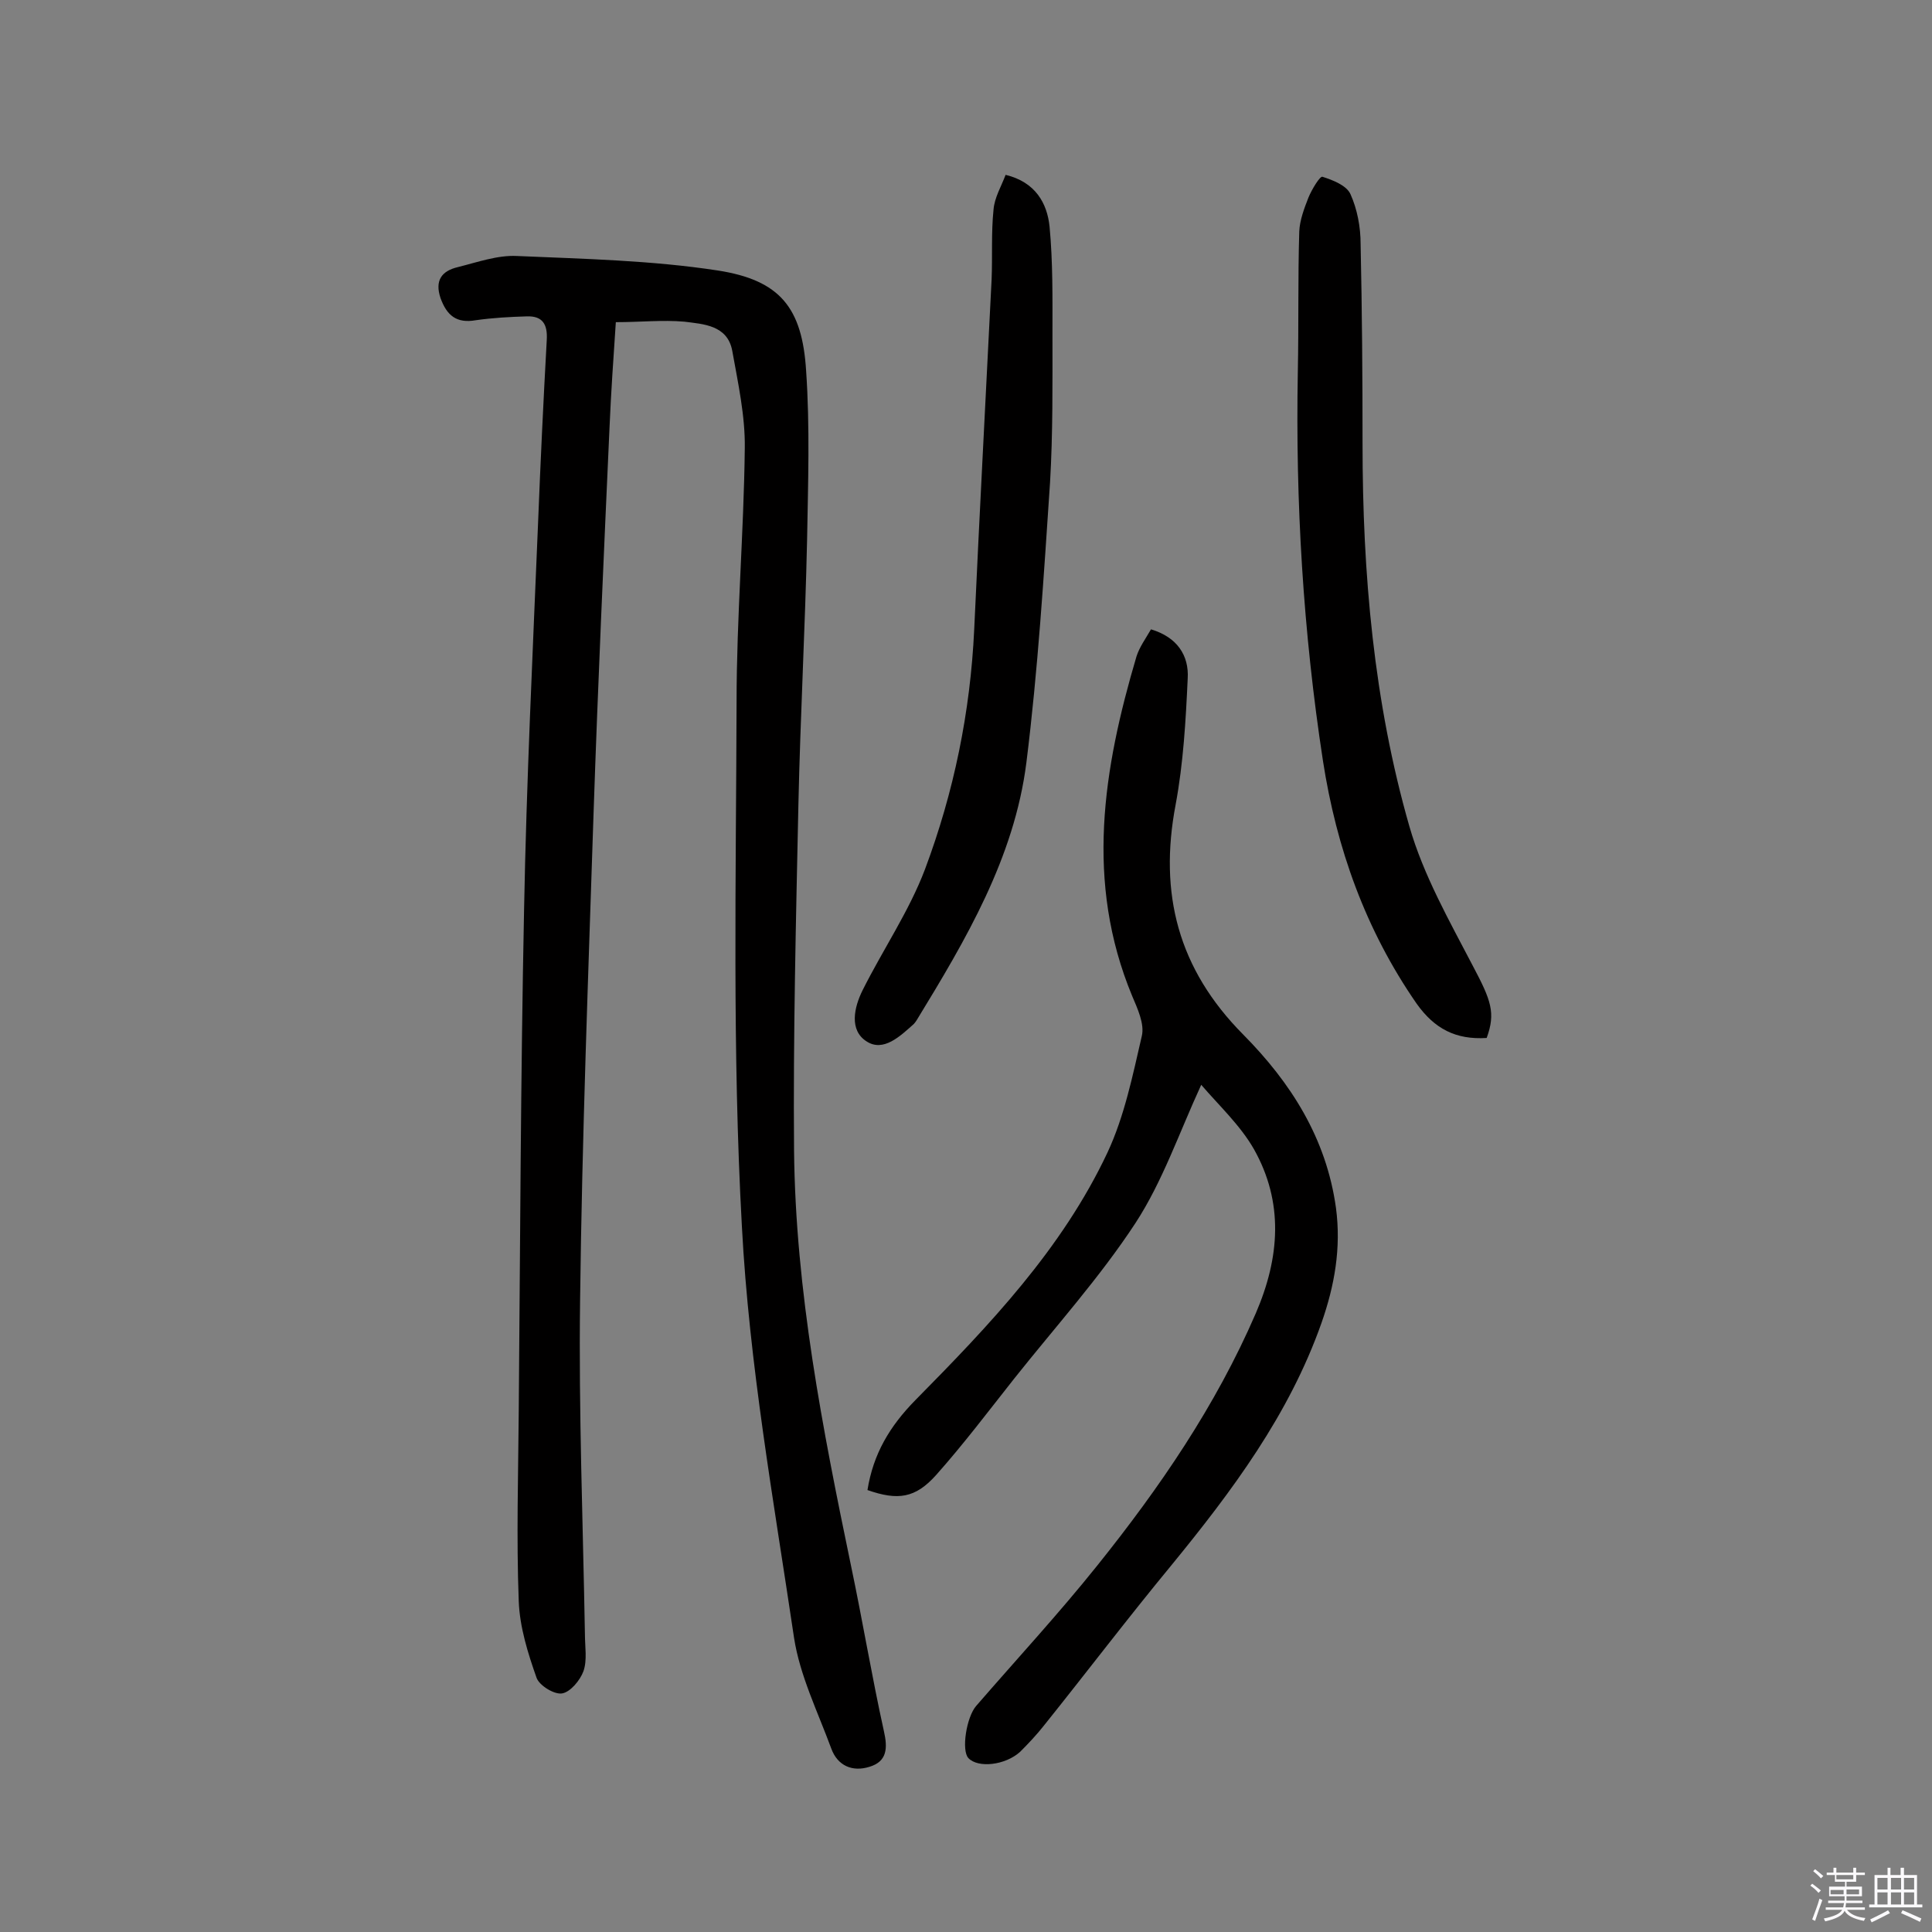 <svg enable-background="new 0 0 400 400" viewBox="0 0 400 400" xmlns="http://www.w3.org/2000/svg"><rect x="0" y="0" width="400" height="400" fill="#808080" stroke="none"/><path d="m374.8 390.4.4-.4c.7.5 1.3 1 1.8 1.4l-.5.5c-.5-.6-1.1-1.1-1.7-1.5zm1 7.3-.6-.3c.5-1.4 1.1-2.8 1.5-4.3.2.1.4.2.6.3-.5 1.3-1 2.8-1.5 4.3zm-.4-10.3.4-.4c.4.3 1 .8 1.7 1.4l-.5.5c-.4-.5-1-1-1.6-1.5zm2.5.3h1.7v-1h.6v1h3.5v-1h.6v1h1.8v.5h-1.8v1.4h-2v1h3.2v2h-3.2v.9h3.3v.5h-3.4c0 .3-.1.6-.1.9h4v.5h-3.7c.7.9 1.9 1.5 3.8 1.7-.1.2-.2.4-.3.6-2.1-.4-3.5-1.1-4-2.1-.4 1-1.8 1.7-4 2.2-.1-.2-.2-.4-.3-.6 2.1-.4 3.4-1 3.8-1.8h-3.4v-.5h3.6c.1-.3.1-.6.2-.9h-3.3v-.5h3.4c0-.3 0-.6 0-.9h-3.2v-2h3.3v-1h-2.1v-1.4h-1.7v-.5zm1.1 3.5v1h2.7c0-.3 0-.4 0-.4 0-.1 0-.2 0-.2 0-.1 0-.2 0-.3h-2.7zm1.2-3v.9h3.5v-.9zm4.7 3h-2.6v.6.4h2.6z" fill="#fbfafc"/><path d="m393.6 386.7h.6v1.5h2.7v6.1h1.1v.6h-11v-.6h1.1v-6.1h2.7v-1.5h.6v1.5h2.1v-1.5zm-2.7 8.8.4.6c-1.2.6-2.5 1.3-3.8 1.9-.1-.2-.2-.4-.3-.6 1.2-.6 2.5-1.2 3.7-1.9zm-2.2-6.7v2.4h2.1v-2.4zm0 3v2.5h2.1v-2.5zm2.8-3v2.4h2.1v-2.4zm0 3v2.5h2.1v-2.5zm6 6.1c-1.4-.7-2.7-1.3-3.9-1.8l.3-.6c1.5.6 2.7 1.2 3.9 1.7zm-1.2-9.1h-2.1v2.4h2.1zm-2.1 3v2.5h2.1v-2.5z" fill="#fbfafc"/><g fill="#010000"><path d="m127.5 66.7c-.5 7.5-1 14.6-1.3 21.7-1.2 26.6-2.4 53.1-3.3 79.7-1.1 33.7-2.4 67.4-2.8 101.2-.3 23 .6 46 1 69 0 2.6.5 5.4-.3 7.7-.7 1.9-2.7 4.3-4.4 4.6-1.6.3-4.7-1.6-5.3-3.2-1.8-5.1-3.5-10.5-3.7-15.9-.5-13.1-.1-26.2 0-39.3.3-34.6.4-69.2 1.1-103.7.5-26.8 1.8-53.5 2.9-80.2.5-12.6 1.1-25.3 1.8-37.9.2-3.3-.9-5-4.1-4.9-3.5.1-7.1.3-10.6.8-4 .7-6-1-7.3-4.6-1.2-3.6.2-5.6 3.6-6.4 4-1 8.2-2.5 12.2-2.3 13.9.6 27.9.9 41.6 3 12.9 2 17.5 7.7 18.3 20.8.8 11.6.4 23.3.2 34.9-.4 18.3-1.4 36.6-1.8 54.9-.5 23.9-1.1 47.7-.9 71.6.3 29.1 5.9 57.6 11.8 86 2.4 11.4 4.3 22.9 6.8 34.2.8 3.5.7 6.3-3 7.4-3.5 1.1-6.6-.2-7.9-3.8-2.8-7.6-6.5-15.1-7.7-22.9-4.2-28.3-9.3-56.7-10.8-85.2-2-36.1-1.2-72.4-1.1-108.6 0-17.5 1.5-35 1.7-52.5.1-6.7-1.4-13.5-2.6-20.2-1-5.3-6-5.5-9.9-6-4.6-.4-9 .1-14.2.1z"/><path d="m179.6 308.5c1.2-7.5 4.6-13.2 9.9-18.6 15.3-15.5 30.4-31.3 39.8-51.3 3.5-7.5 5.2-15.9 7.1-24.1.6-2.5-.9-5.7-2-8.3-9.8-23.6-6-47 .9-70.3.6-1.9 1.9-3.7 3-5.6 5.4 1.6 7.9 5.4 7.6 10.2-.4 8.7-.9 17.5-2.5 26.1-3.5 18.4.5 34 14 47.6 9.8 9.9 17.2 21.4 19.2 35.9 1.1 8.3-.3 16.1-3 23.8-6.7 19-18.5 34.8-31.1 50.2-9 10.9-17.5 22.1-26.4 33.2-1.5 1.9-3.2 3.7-4.9 5.4-3.1 2.8-8.7 3.4-10.7 1.3-1.5-1.6-.4-8.5 1.6-10.8 8.4-9.7 17.1-19.1 25.1-29.1 12.9-16.1 24.5-33 32.8-52.2 5-11.6 5.8-23-.4-34-2.8-4.9-7.2-9-10.9-13.3-4.6 10-8 20-13.6 28.6-7.4 11.3-16.6 21.5-25.1 32.2-5.3 6.7-10.5 13.6-16.2 20-4.3 4.8-7.9 5.3-14.2 3.1z"/><path d="m208.2 36.2c6.2 1.5 8.6 5.9 9.1 10.7.7 7.4.6 14.8.6 22.3 0 10.2.1 20.5-.5 30.7-1.3 19.4-2.5 38.8-4.9 58-2.5 19.7-12.5 36.6-22.7 53.3-.2.3-.4.6-.6.8-2.8 2.5-6.3 5.9-9.8 3.6-3.6-2.3-2.6-7-.8-10.6 4.2-8.4 9.6-16.3 12.9-25 6-16 9.4-32.6 10.2-49.7 1.1-24.1 2.4-48.2 3.6-72.4.2-4.8-.1-9.7.4-14.5.2-2.5 1.6-4.8 2.5-7.2z"/><path d="m307.8 214.9c-6.4.4-10.8-1.9-14.5-7.1-10.6-15.3-16.6-32.2-19.4-50.3-4.1-26.7-5.7-53.5-5.2-80.5.2-9.7 0-19.4.3-29.1.1-2.3 1-4.7 1.9-7 .7-1.7 2.4-4.5 2.9-4.3 2.2.7 5 1.8 5.8 3.6 1.4 3.1 2.1 6.8 2.1 10.3.3 13.8.4 27.6.4 41.4 0 26.8 2.3 53.4 9.7 79.2 2.9 10.1 8.3 19.6 13.2 29 3.7 7 4.7 9.6 2.8 14.8z"/></g></svg>